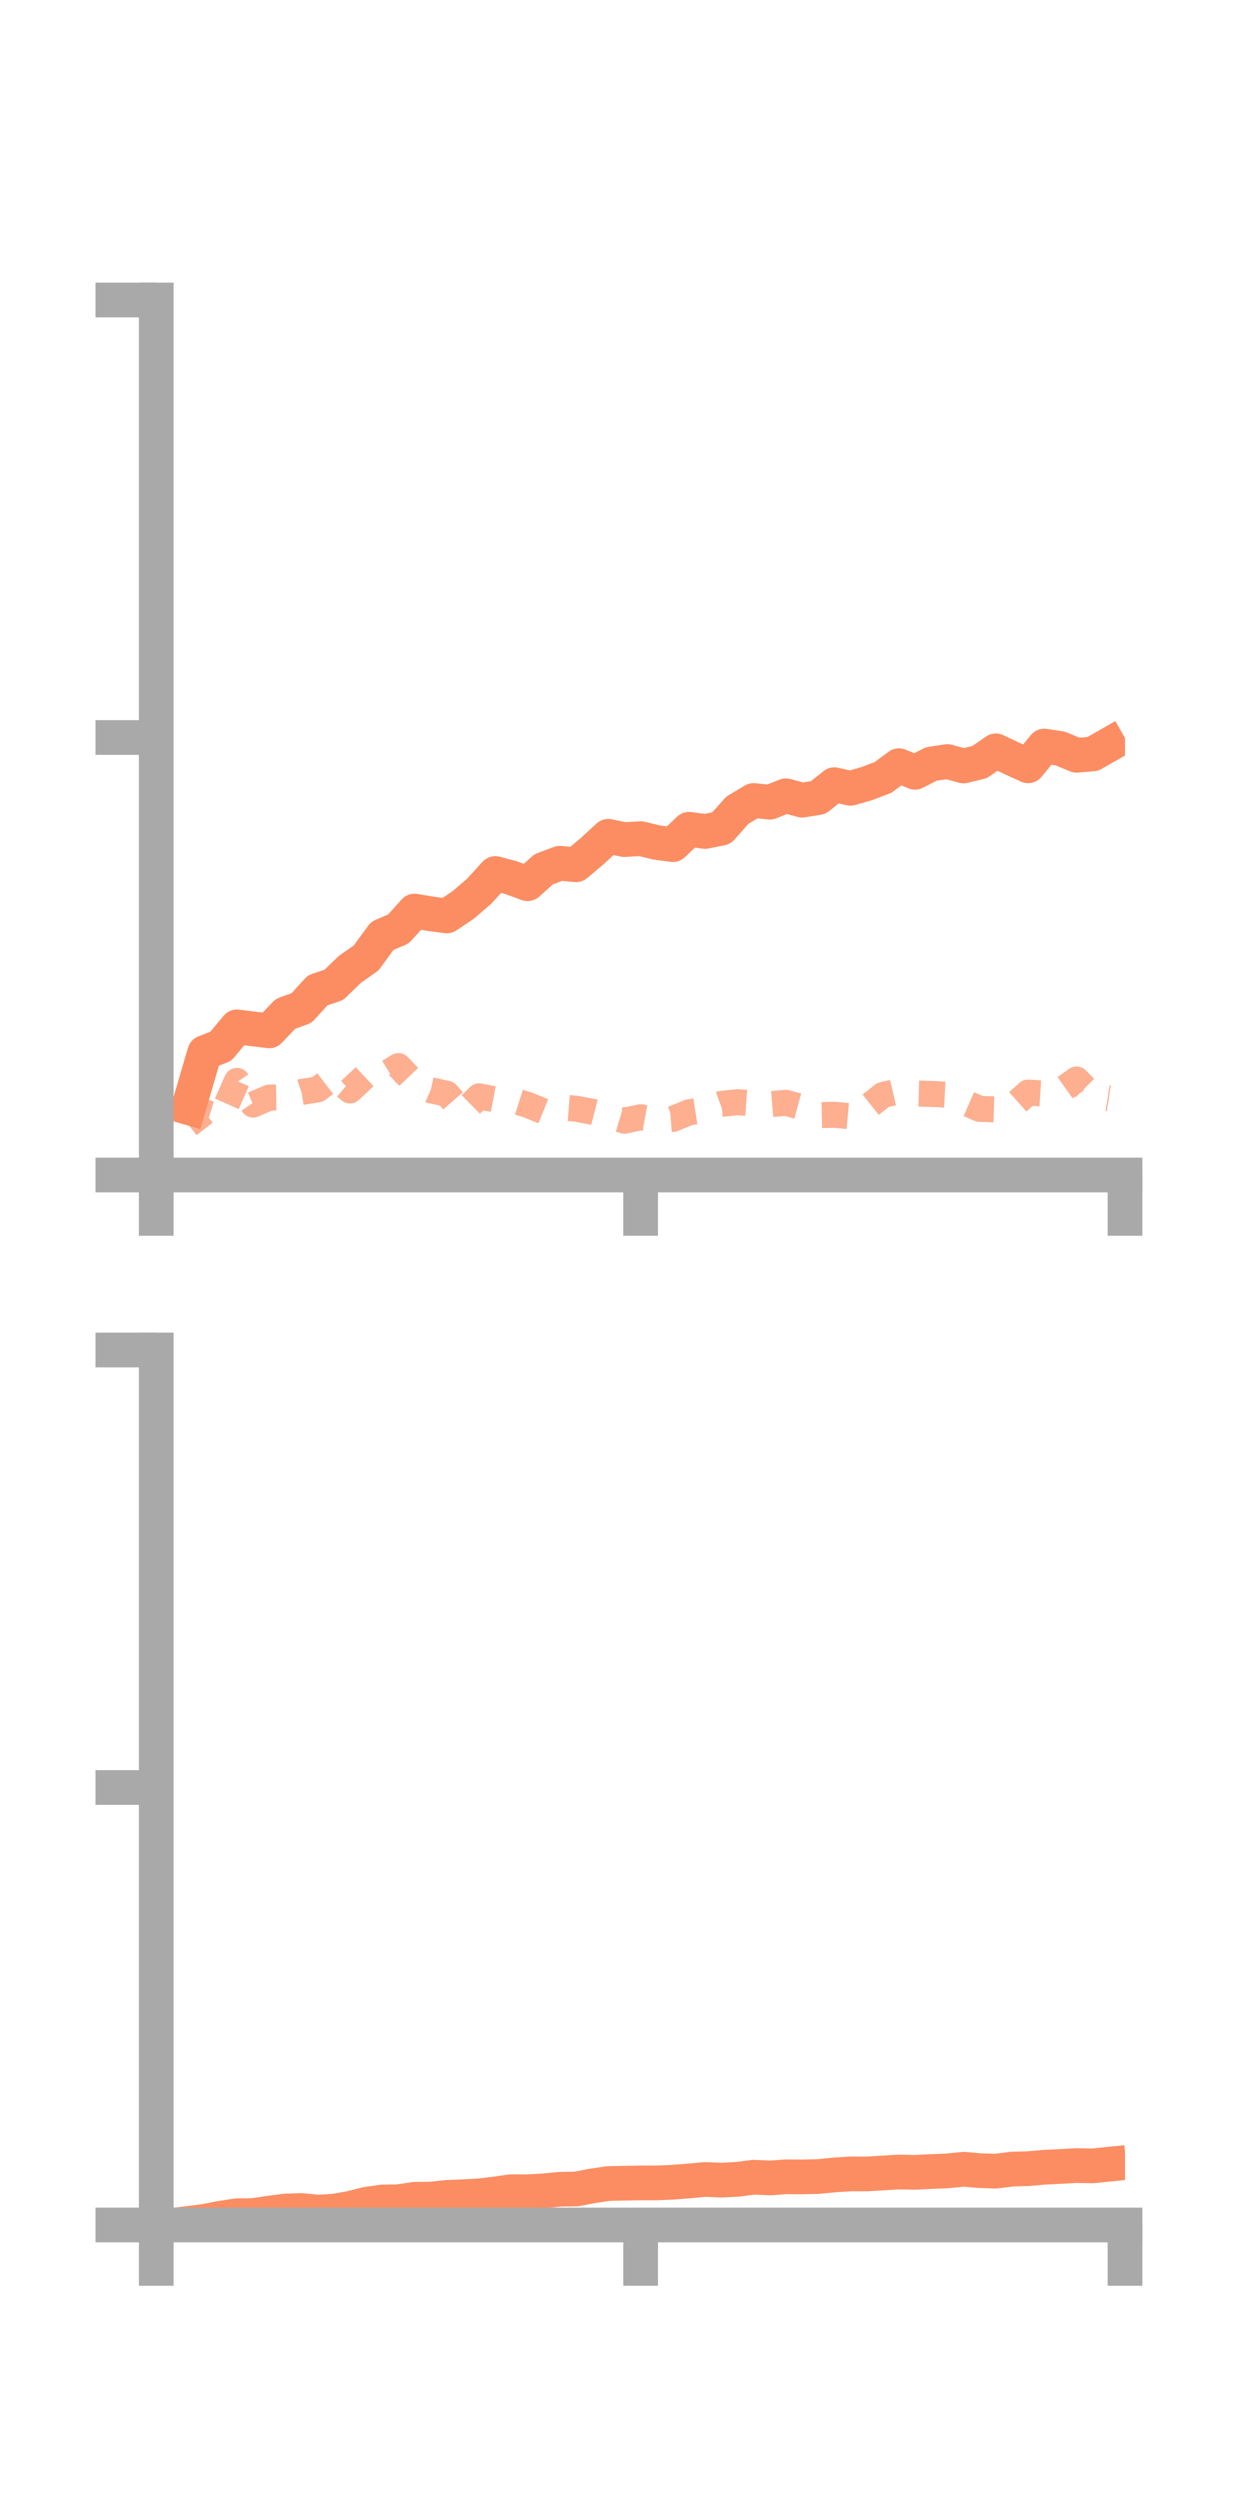 <?xml version="1.0" encoding="utf-8" standalone="no"?>
<!DOCTYPE svg PUBLIC "-//W3C//DTD SVG 1.1//EN"
  "http://www.w3.org/Graphics/SVG/1.1/DTD/svg11.dtd">
<!-- Created with matplotlib (https://matplotlib.org/) -->
<svg height="144pt" version="1.1" viewBox="0 0 72 144" width="72pt" xmlns="http://www.w3.org/2000/svg" xmlns:xlink="http://www.w3.org/1999/xlink">
 <defs>
  <style type="text/css">*{stroke-linecap:butt;stroke-linejoin:round;}</style>
 </defs>
 <g id="figure_1">
  <g id="patch_1">
   <path d="M 0 144 
L 72 144 
L 72 0 
L 0 0 
z
" style="fill:none;"/>
  </g>
  <g id="axes_1">
   <g id="patch_2">
    <path d="M 9 67.68 
L 64.8 67.68 
L 64.8 17.28 
L 9 17.28 
z
" style="fill:none;"/>
   </g>
   <g id="matplotlib.axis_1">
    <g id="xtick_1">
     <g id="line2d_1">
      <defs>
       <path d="M 0 0 
L 0 3.5 
" id="m5c5d206139" style="stroke:#a9a9a9;stroke-width:2;"/>
      </defs>
      <g>
       <use style="fill:#a9a9a9;stroke:#a9a9a9;stroke-width:2;" x="9" xlink:href="#m5c5d206139" y="67.68"/>
      </g>
     </g>
    </g>
    <g id="xtick_2">
     <g id="line2d_2">
      <g>
       <use style="fill:#a9a9a9;stroke:#a9a9a9;stroke-width:2;" x="36.9" xlink:href="#m5c5d206139" y="67.68"/>
      </g>
     </g>
    </g>
    <g id="xtick_3">
     <g id="line2d_3">
      <g>
       <use style="fill:#a9a9a9;stroke:#a9a9a9;stroke-width:2;" x="64.8" xlink:href="#m5c5d206139" y="67.68"/>
      </g>
     </g>
    </g>
   </g>
   <g id="matplotlib.axis_2">
    <g id="ytick_1">
     <g id="line2d_4">
      <defs>
       <path d="M 0 0 
L -3.5 0 
" id="mbd5819241e" style="stroke:#a9a9a9;stroke-width:2;"/>
      </defs>
      <g>
       <use style="fill:#a9a9a9;stroke:#a9a9a9;stroke-width:2;" x="9" xlink:href="#mbd5819241e" y="67.68"/>
      </g>
     </g>
    </g>
    <g id="ytick_2">
     <g id="line2d_5">
      <g>
       <use style="fill:#a9a9a9;stroke:#a9a9a9;stroke-width:2;" x="9" xlink:href="#mbd5819241e" y="42.48"/>
      </g>
     </g>
    </g>
    <g id="ytick_3">
     <g id="line2d_6">
      <g>
       <use style="fill:#a9a9a9;stroke:#a9a9a9;stroke-width:2;" x="9" xlink:href="#mbd5819241e" y="17.28"/>
      </g>
     </g>
    </g>
   </g>
   <g id="line2d_7">
    <path clip-path="url(#p14f3f042ba)" d="M 10.86 63.8 
L 11.79 60.626 
L 12.72 60.266 
L 13.65 59.148 
L 14.58 59.265 
L 15.51 59.378 
L 16.44 58.399 
L 17.37 58.062 
L 18.3 57.041 
L 19.23 56.729 
L 20.16 55.829 
L 21.09 55.178 
L 22.02 53.906 
L 22.95 53.507 
L 23.88 52.478 
L 24.81 52.637 
L 25.74 52.758 
L 26.67 52.133 
L 27.6 51.337 
L 28.53 50.315 
L 29.46 50.56 
L 30.39 50.901 
L 31.32 50.07 
L 32.25 49.723 
L 33.18 49.811 
L 34.11 49.026 
L 35.04 48.17 
L 35.97 48.362 
L 36.9 48.305 
L 37.83 48.53 
L 38.76 48.65 
L 39.69 47.765 
L 40.62 47.893 
L 41.55 47.704 
L 42.48 46.661 
L 43.41 46.108 
L 44.34 46.207 
L 45.27 45.837 
L 46.2 46.089 
L 47.13 45.94 
L 48.06 45.198 
L 48.99 45.407 
L 49.92 45.138 
L 50.85 44.789 
L 51.78 44.103 
L 52.71 44.483 
L 53.64 44.006 
L 54.57 43.864 
L 55.5 44.121 
L 56.43 43.894 
L 57.36 43.249 
L 58.29 43.687 
L 59.22 44.11 
L 60.15 42.972 
L 61.08 43.117 
L 62.01 43.505 
L 62.94 43.429 
L 63.87 42.899 
" style="fill:none;stroke:#fc8d62;stroke-linecap:square;stroke-width:2;"/>
   </g>
   <g id="line2d_8">
    <path clip-path="url(#p14f3f042ba)" d="M 10.86 64.797 
L 11.79 64.07 
L 12.72 64.352 
L 13.65 62.262 
L 14.58 63.622 
L 15.51 63.221 
L 16.44 63.208 
L 17.37 62.897 
L 18.3 62.749 
L 19.23 62.031 
L 20.16 62.809 
L 21.09 61.938 
L 22.02 61.983 
L 22.95 61.407 
L 23.88 62.379 
L 24.81 62.798 
L 25.74 63 
L 26.67 64.062 
L 27.6 63.149 
L 28.53 63.328 
L 29.46 63.344 
L 30.39 63.642 
L 31.32 64.017 
L 32.25 63.786 
L 33.18 63.86 
L 34.11 64.037 
L 35.04 64.277 
L 35.97 64.553 
L 36.9 64.353 
L 37.83 64.524 
L 38.76 64.449 
L 39.69 64.07 
L 40.62 63.927 
L 41.55 63.586 
L 42.48 63.486 
L 43.41 63.554 
L 44.34 63.601 
L 45.27 63.523 
L 46.2 63.78 
L 47.13 64.234 
L 48.06 64.212 
L 48.99 64.298 
L 49.92 63.813 
L 50.85 63.074 
L 51.78 62.857 
L 52.71 62.986 
L 53.64 63.009 
L 54.57 63.057 
L 55.5 63.467 
L 56.43 63.873 
L 57.36 63.901 
L 58.29 63.762 
L 59.22 62.934 
L 60.15 62.995 
L 61.08 62.843 
L 62.01 62.181 
L 62.94 63.116 
L 63.87 63.266 
" style="fill:none;stroke:#fc8d62;stroke-dasharray:1.5,1.5;stroke-dashoffset:0;stroke-opacity:0.7;stroke-width:1.5;"/>
   </g>
   <g id="patch_3">
    <path d="M 9 67.68 
L 9 17.28 
" style="fill:none;stroke:#a9a9a9;stroke-linecap:square;stroke-linejoin:miter;stroke-width:2;"/>
   </g>
   <g id="patch_4">
    <path d="M 64.8 67.68 
L 64.8 17.28 
" style="fill:none;"/>
   </g>
   <g id="patch_5">
    <path d="M 9 67.68 
L 64.8 67.68 
" style="fill:none;stroke:#a9a9a9;stroke-linecap:square;stroke-linejoin:miter;stroke-width:2;"/>
   </g>
   <g id="patch_6">
    <path d="M 9 17.28 
L 64.8 17.28 
" style="fill:none;"/>
   </g>
  </g>
  <g id="axes_2">
   <g id="patch_7">
    <path d="M 9 128.16 
L 64.8 128.16 
L 64.8 77.76 
L 9 77.76 
z
" style="fill:none;"/>
   </g>
   <g id="matplotlib.axis_3">
    <g id="xtick_4">
     <g id="line2d_9">
      <g>
       <use style="fill:#a9a9a9;stroke:#a9a9a9;stroke-width:2;" x="9" xlink:href="#m5c5d206139" y="128.16"/>
      </g>
     </g>
    </g>
    <g id="xtick_5">
     <g id="line2d_10">
      <g>
       <use style="fill:#a9a9a9;stroke:#a9a9a9;stroke-width:2;" x="36.9" xlink:href="#m5c5d206139" y="128.16"/>
      </g>
     </g>
    </g>
    <g id="xtick_6">
     <g id="line2d_11">
      <g>
       <use style="fill:#a9a9a9;stroke:#a9a9a9;stroke-width:2;" x="64.8" xlink:href="#m5c5d206139" y="128.16"/>
      </g>
     </g>
    </g>
   </g>
   <g id="matplotlib.axis_4">
    <g id="ytick_4">
     <g id="line2d_12">
      <g>
       <use style="fill:#a9a9a9;stroke:#a9a9a9;stroke-width:2;" x="9" xlink:href="#mbd5819241e" y="128.16"/>
      </g>
     </g>
    </g>
    <g id="ytick_5">
     <g id="line2d_13">
      <g>
       <use style="fill:#a9a9a9;stroke:#a9a9a9;stroke-width:2;" x="9" xlink:href="#mbd5819241e" y="102.96"/>
      </g>
     </g>
    </g>
    <g id="ytick_6">
     <g id="line2d_14">
      <g>
       <use style="fill:#a9a9a9;stroke:#a9a9a9;stroke-width:2;" x="9" xlink:href="#mbd5819241e" y="77.76"/>
      </g>
     </g>
    </g>
   </g>
   <g id="line2d_15">
    <path clip-path="url(#pc6d7ae3529)" d="M 10.86 128.067 
L 11.79 127.952 
L 12.72 127.767 
L 13.65 127.628 
L 14.58 127.619 
L 15.51 127.477 
L 16.44 127.356 
L 17.37 127.325 
L 18.3 127.418 
L 19.23 127.367 
L 20.16 127.205 
L 21.09 126.97 
L 22.02 126.835 
L 22.95 126.819 
L 23.88 126.679 
L 24.81 126.669 
L 25.74 126.571 
L 26.67 126.534 
L 27.6 126.482 
L 28.53 126.372 
L 29.46 126.24 
L 30.39 126.247 
L 31.32 126.194 
L 32.25 126.101 
L 33.18 126.087 
L 34.11 125.911 
L 35.04 125.772 
L 35.97 125.752 
L 36.9 125.736 
L 37.83 125.735 
L 38.76 125.696 
L 39.69 125.623 
L 40.62 125.537 
L 41.55 125.577 
L 42.48 125.529 
L 43.41 125.407 
L 44.34 125.45 
L 45.27 125.385 
L 46.2 125.391 
L 47.13 125.369 
L 48.06 125.276 
L 48.99 125.218 
L 49.92 125.22 
L 50.85 125.164 
L 51.78 125.108 
L 52.71 125.127 
L 53.64 125.083 
L 54.57 125.043 
L 55.5 124.95 
L 56.43 125.029 
L 57.36 125.059 
L 58.29 124.941 
L 59.22 124.916 
L 60.15 124.832 
L 61.08 124.789 
L 62.01 124.737 
L 62.94 124.755 
L 63.87 124.661 
" style="fill:none;stroke:#fc8d62;stroke-linecap:square;stroke-width:2;"/>
   </g>
   <g id="line2d_16">
    <path clip-path="url(#pc6d7ae3529)" d="M 10.86 128.124 
L 11.79 128.126 
L 12.72 128.127 
L 13.65 128.069 
L 14.58 128.051 
L 15.51 128.055 
L 16.44 128.079 
L 17.37 128.13 
L 18.3 128.13 
L 19.23 128.145 
L 20.16 128.143 
L 21.09 128.13 
L 22.02 128.142 
L 22.95 128.148 
L 23.88 128.15 
L 24.81 128.155 
L 25.74 128.155 
L 26.67 128.156 
L 27.6 128.156 
L 28.53 128.158 
L 29.46 128.155 
L 30.39 128.158 
L 31.32 128.153 
L 32.25 128.159 
L 33.18 128.16 
L 34.11 128.16 
L 35.04 128.16 
L 35.97 128.159 
L 36.9 128.156 
L 37.83 128.152 
L 38.76 128.137 
L 39.69 128.138 
L 40.62 128.146 
L 41.55 128.142 
L 42.48 128.136 
L 43.41 128.133 
L 44.34 128.14 
L 45.27 128.153 
L 46.2 128.157 
L 47.13 128.157 
L 48.06 128.156 
L 48.99 128.157 
L 49.92 128.159 
L 50.85 128.16 
L 51.78 128.16 
L 52.71 128.159 
L 53.64 128.159 
L 54.57 128.159 
L 55.5 128.159 
L 56.43 128.159 
L 57.36 128.159 
L 58.29 128.16 
L 59.22 128.16 
L 60.15 128.16 
L 61.08 128.159 
L 62.01 128.159 
L 62.94 128.16 
L 63.87 128.157 
" style="fill:none;stroke:#fc8d62;stroke-dasharray:1.5,1.5;stroke-dashoffset:0;stroke-opacity:0.7;stroke-width:1.5;"/>
   </g>
   <g id="patch_8">
    <path d="M 9 128.16 
L 9 77.76 
" style="fill:none;stroke:#a9a9a9;stroke-linecap:square;stroke-linejoin:miter;stroke-width:2;"/>
   </g>
   <g id="patch_9">
    <path d="M 64.8 128.16 
L 64.8 77.76 
" style="fill:none;"/>
   </g>
   <g id="patch_10">
    <path d="M 9 128.16 
L 64.8 128.16 
" style="fill:none;stroke:#a9a9a9;stroke-linecap:square;stroke-linejoin:miter;stroke-width:2;"/>
   </g>
   <g id="patch_11">
    <path d="M 9 77.76 
L 64.8 77.76 
" style="fill:none;"/>
   </g>
  </g>
 </g>
 <defs>
  <clipPath id="p14f3f042ba">
   <rect height="50.4" width="55.8" x="9" y="17.28"/>
  </clipPath>
  <clipPath id="pc6d7ae3529">
   <rect height="50.4" width="55.8" x="9" y="77.76"/>
  </clipPath>
 </defs>
</svg>
